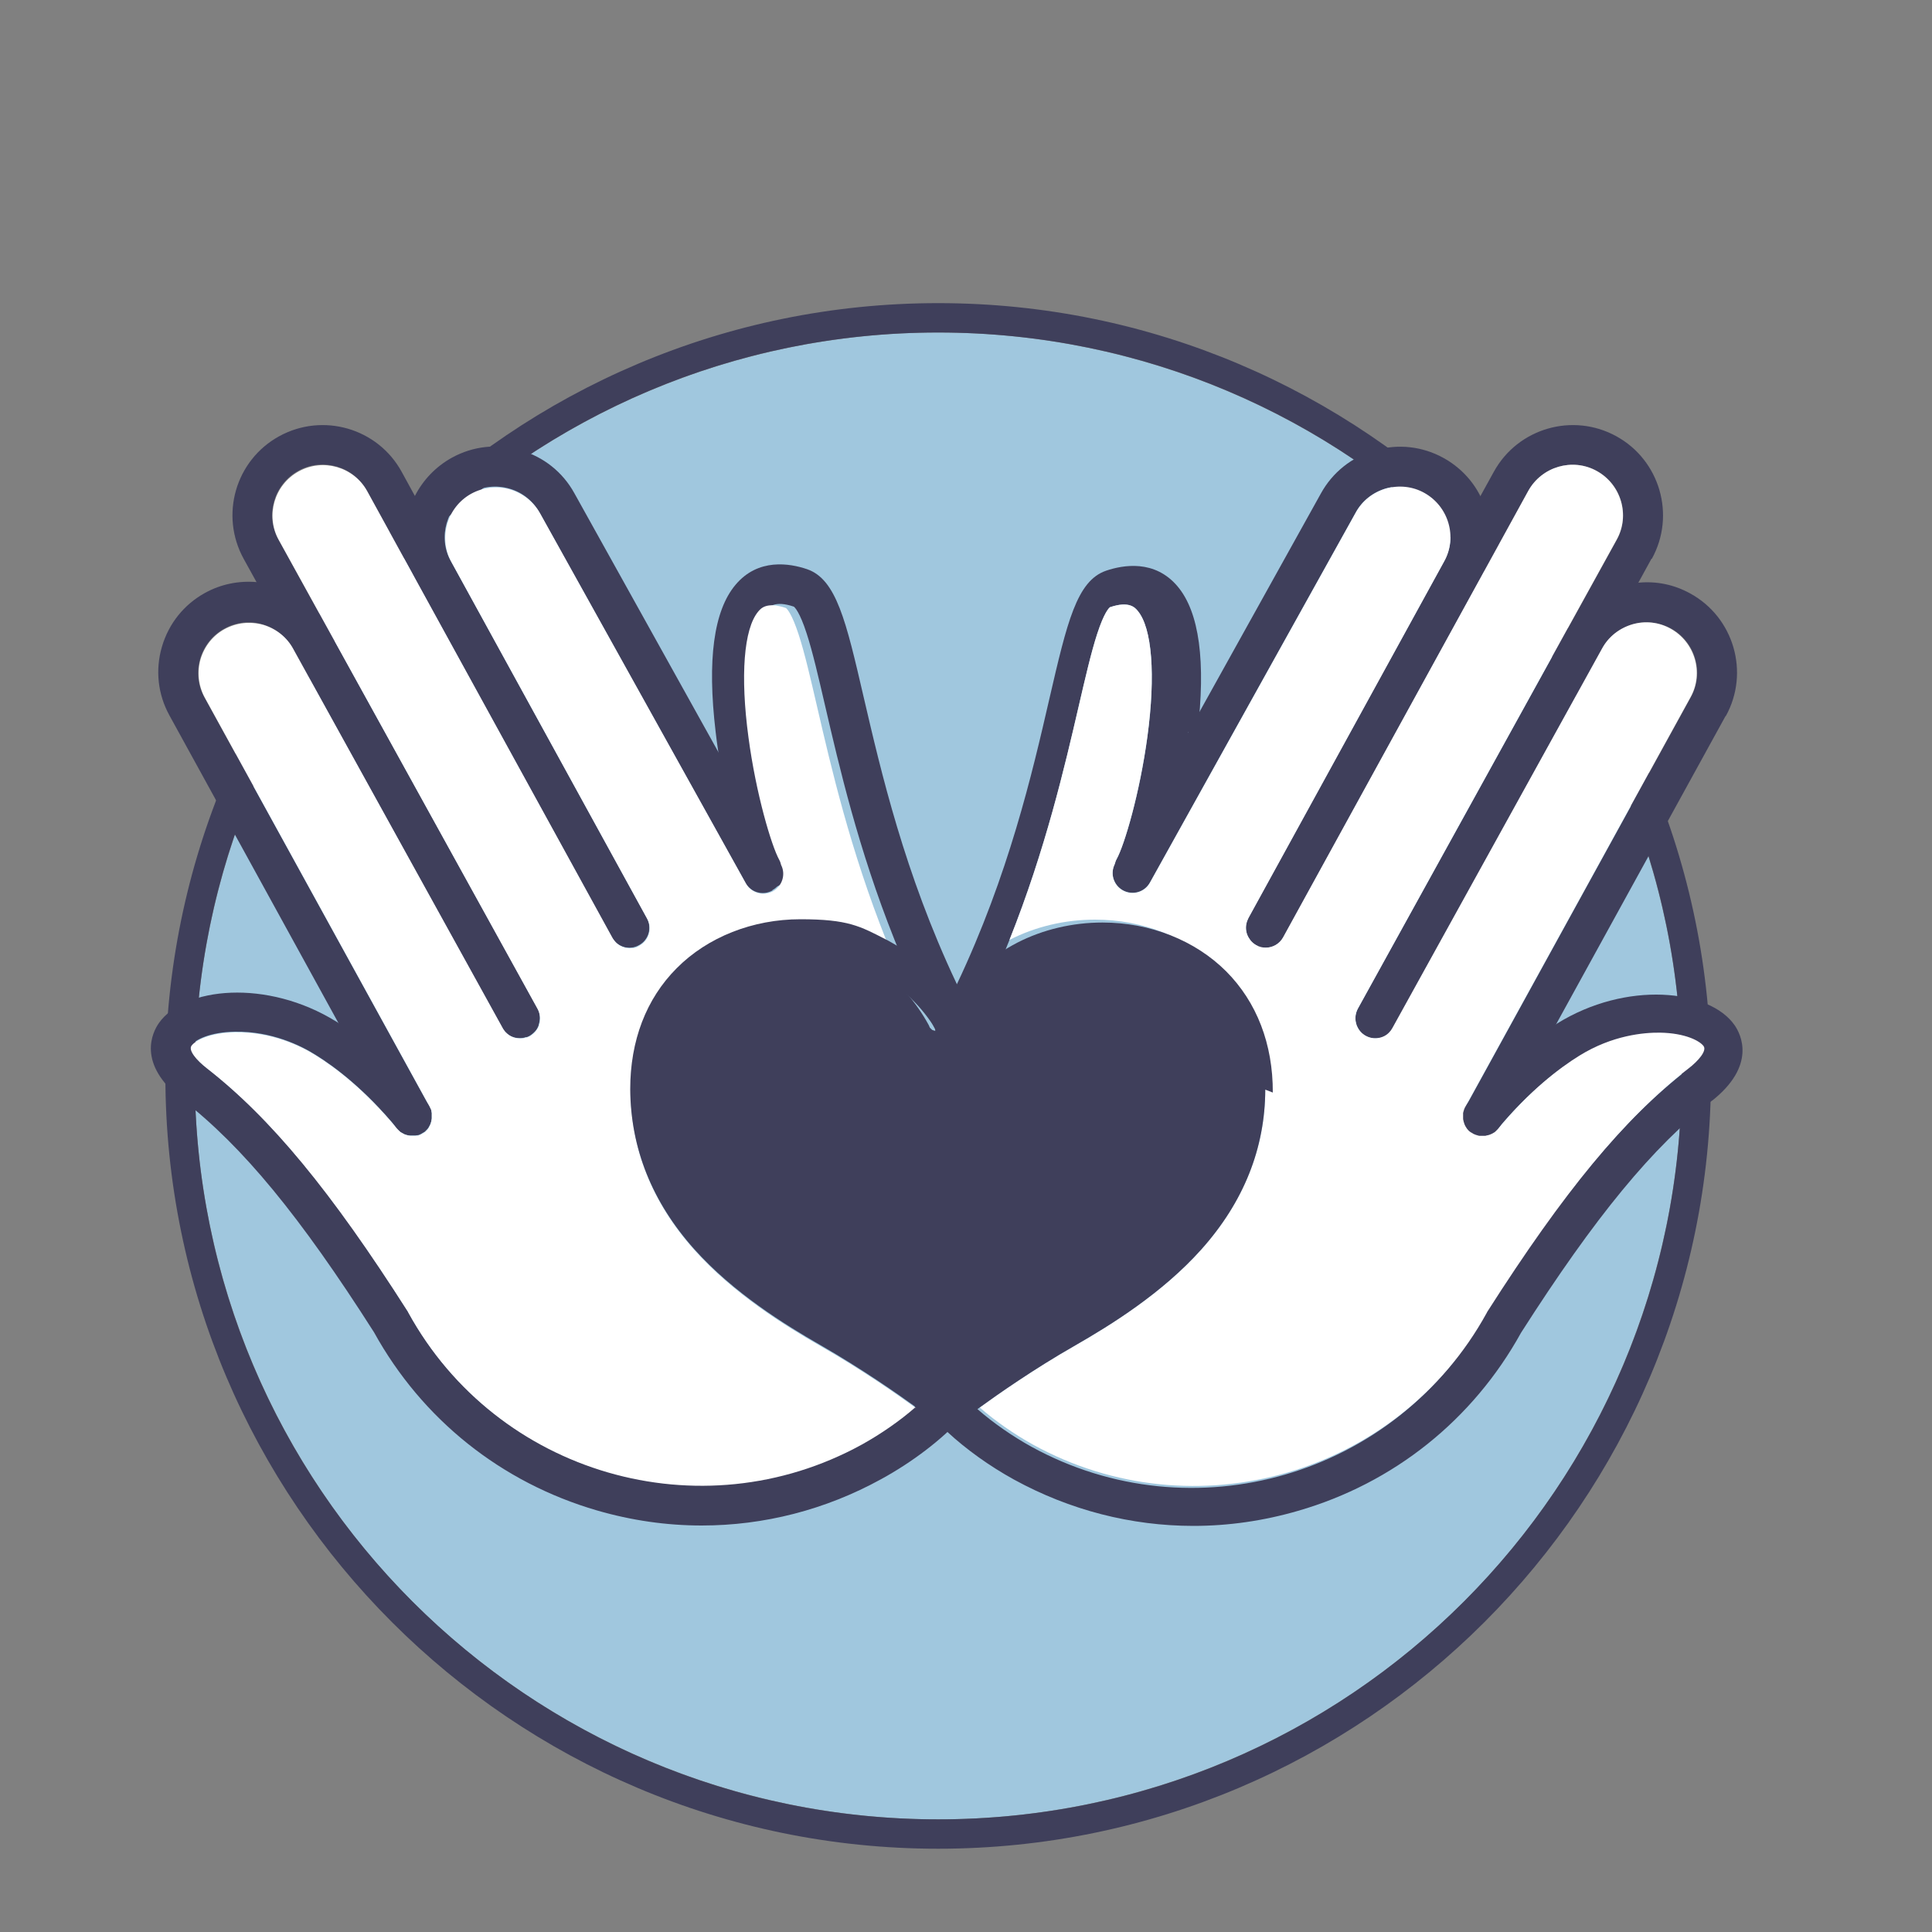 <?xml version="1.0" encoding="UTF-8"?>
<svg id="Layer_1" xmlns="http://www.w3.org/2000/svg" version="1.1" viewBox="0 0 1000 1000">
  <rect x="0" y="0" width="1000" height="1000" fill="#808080" stroke="none"/>
  <!-- Generator: Adobe Illustrator 29.2.1, SVG Export Plug-In . SVG Version: 2.1.0 Build 116)  -->
  <defs>
    <style>
      .st0 {
        fill: #a0c7de;
      }

      .st1 {
        fill: #3f3f5b;
      }

      .st2 {
        fill: #fff;
      }
    </style>
  </defs>
  <g>
    <circle class="st0" cx="485.6" cy="556.9" r="384.8"/>
    <path class="st1" d="M485.6,172.1c212.5,0,384.8,172.3,384.8,384.8s-172.3,384.8-384.8,384.8S100.8,769.4,100.8,556.9,273.1,172.1,485.6,172.1M485.6,156.9c-220.6,0-400,179.4-400,400s179.4,400,400,400,400-179.4,400-400-179.4-400-400-400h0Z"/>
  </g>
  <g>
    <g>
      <g>
        <path class="st1" d="M278.8,530.4c-.1.4-.3.7-.4,1.1-.5,1.1-1.2,2.1-2.1,2.9-.5.5-1,.9-1.6,1.3-.2.1-.4.3-.6.4-.2.1-.4.2-.6.3-.3.2-.7.3-1.1.4,0,0-.2,0-.3,0-.4.1-.7.2-1.1.3-.6.1-1.3.2-1.9.2s-1.4,0-2-.2c-.4,0-.9-.2-1.3-.3-1.3-.4-2.5-1.1-3.5-2-.2-.2-.3-.3-.5-.5-.2-.2-.3-.3-.5-.5-.3-.3-.6-.7-.8-1.1-.1-.2-.3-.4-.4-.6l-108.5-196.4c-3.4-6.1-8.9-10.5-15.6-12.5-6.7-2-13.8-1.2-19.9,2.2-6.1,3.3-10.5,8.9-12.5,15.6-1.9,6.7-1.2,13.8,2.2,19.9l116.5,211.9s0,0,0,.1c.2.4.4.8.6,1.2,0,.2.1.4.2.6,0,0,0,.2,0,.2,0,.1,0,.3.1.4,0,0,0,.1,0,.2,0,.2,0,.4.1.5,0,0,0,.1,0,.2,0,.2,0,.4,0,.7,0,0,0,0,0,.1,0,.3,0,.5,0,.8s0,.4,0,.6c0,.1,0,.3,0,.4,0,.4-.1.8-.2,1.3,0,.4-.2.8-.3,1.1,0,.2-.2.4-.2.6,0,.2-.2.4-.3.6,0,.2-.2.4-.3.6,0,.2-.2.3-.3.5,0,0,0,0,0,.1-.3.4-.5.7-.8,1-.1.2-.3.3-.4.4-.2.2-.5.5-.7.7,0,0,0,0,0,0-.2.2-.4.3-.6.4,0,0-.1,0-.2.1-.2.1-.3.2-.5.3-.1,0-.2.1-.3.2-.4.2-.8.4-1.2.6-.2,0-.4.1-.6.2,0,0-.2,0-.2,0-.1,0-.3,0-.4.1,0,0-.1,0-.2,0-.2,0-.4,0-.5.1,0,0-.1,0-.2,0-.2,0-.4,0-.7,0,0,0,0,0-.1,0-.3,0-.5,0-.8,0s-.4,0-.6,0c-.1,0-.3,0-.4,0-.4,0-.8,0-1.3-.2-.4,0-.7-.2-1.1-.3,0,0,0,0,0,0-.2,0-.4-.2-.6-.2-.2,0-.4-.2-.6-.3-.2,0-.3-.2-.5-.3-.3-.2-.6-.3-.9-.5-.1,0-.3-.2-.4-.3-.6-.5-1.1-1-1.6-1.6-.4-.5-.8-1-1.1-1.6l-29.2-53.2-87.3-158.9c-6-10.9-7.4-23.5-3.9-35.5,3.5-12,11.4-21.9,22.3-27.9,8.3-4.6,17.6-6.4,26.8-5.6,2.9.3,5.8.8,8.7,1.7,12,3.5,21.9,11.4,27.9,22.3l108.5,196.4c1.5,2.6,1.6,5.6.7,8.3Z"/>
        <path class="st1" d="M330.7,489.2c-1.6.9-3.3,1.3-4.9,1.3-2.7,0-5.4-1.1-7.3-3.1-.3-.3-.6-.7-.9-1.1-.3-.4-.5-.8-.8-1.2l-126.9-231.1c-6.9-12.6-22.9-17.3-35.5-10.3-12.6,7-17.3,22.9-10.3,35.5l134,242.8c1.5,2.6,1.6,5.6.7,8.3-.1.4-.3.7-.4,1.1-.5,1.1-1.2,2.1-2.1,2.9-.5.5-1,.9-1.6,1.3-.2.1-.4.3-.6.4-.2.1-.4.2-.6.3-.3.2-.7.3-1.1.4,0,0-.2,0-.3,0-.4.1-.7.2-1.1.3-.6.1-1.3.2-1.9.2s-1.4,0-2-.2c-.4,0-.9-.2-1.3-.3-1.3-.4-2.5-1.1-3.5-2-.2-.2-.3-.3-.5-.5-.2-.2-.3-.3-.5-.5-.3-.3-.6-.7-.8-1.1-.1-.2-.3-.4-.4-.6l-127.1-230.3-6.9-12.5c-12.4-22.6-4.2-51,18.4-63.4,22.6-12.4,51-4.2,63.4,18.4l6.9,12.6,120,218.5c2.7,5,.9,11.2-4.1,13.9Z"/>
        <path class="st1" d="M399.8,460.9c-5,2.8-11.2,1-14-4l-106.5-191.5c-3.4-6.1-8.9-10.6-15.7-12.5-6.7-1.9-13.8-1.2-19.9,2.2-12.6,7-17.3,22.9-10.3,35.5l101.3,184.6c2.7,5,.9,11.2-4.1,13.9-1.6.9-3.3,1.3-4.9,1.3-2.7,0-5.4-1.1-7.3-3.1-.3-.3-.6-.7-.9-1.1-.3-.4-.5-.8-.8-1.2l-101.3-184.6c-7.7-14.1-7.4-30.4-.6-43.8,4.1-8,10.6-15,19.1-19.7,10.9-6,23.5-7.4,35.5-3.9s21.9,11.4,27.9,22.3l68.7,123.5h0s37.8,67.9,37.8,67.9c0,.1.1.2.2.4,2.5,4.9.7,10.9-4.2,13.6Z"/>
        <path class="st1" d="M500.7,726.6c0,.3,0,.6,0,.9,0,.1,0,.3,0,.4,0,.1,0,.2,0,.4,0,.2,0,.4-.1.6,0,.1,0,.3-.1.5,0,.1,0,.3-.1.4,0,.1,0,.3-.2.4,0,.1-.1.3-.2.4,0,.2-.2.4-.3.6h0c-.1.2-.2.4-.3.6-.2.3-.3.6-.5.8-.1.2-.3.3-.4.5-.2.2-.4.4-.6.6-10.5,11.5-25.7,23.1-41.8,31.9-28.9,15.9-60.7,24-92.9,24-18.1,0-36.3-2.6-54.2-7.8-49.5-14.4-90.5-47.1-115.4-92.2-38.3-60.1-68-96.2-99.3-120.5-23.8-18.6-15.3-34.9-12.1-39.5,13-18.7,56-23.1,91.9-.8.4.2.7.4,1.1.7,16.1,10.2,32.1,24.6,46.2,41.7.4.5.7.9,1,1.5,0,0,0,0,0,.1.2.4.4.8.6,1.2,0,.2.1.4.2.6,0,0,0,.2,0,.2,0,.1,0,.3.1.4,0,0,0,.1,0,.2,0,.2,0,.4.1.5,0,0,0,.1,0,.2,0,.2,0,.4,0,.7,0,0,0,0,0,.1,0,.3,0,.5,0,.8s0,.4,0,.6c0,.1,0,.3,0,.4,0,.4-.1.8-.2,1.3,0,.4-.2.8-.3,1.1,0,.2-.2.4-.2.6,0,.2-.2.4-.3.6,0,.2-.2.4-.3.6,0,.2-.2.3-.3.5,0,0,0,0,0,.1-.2.4-.5.7-.8,1-.1.2-.3.3-.4.4-.2.2-.5.5-.7.7,0,0,0,0,0,0-.2.2-.4.3-.6.4,0,0-.1,0-.2.1-.2.1-.3.2-.5.3-.1,0-.2.1-.3.2-.4.2-.8.4-1.2.6-.2,0-.4.1-.6.2,0,0-.2,0-.2,0-.1,0-.3,0-.4.1,0,0-.1,0-.2,0-.2,0-.4,0-.5.1,0,0-.1,0-.2,0-.2,0-.4,0-.7,0,0,0,0,0-.1,0-.3,0-.5,0-.8,0s-.4,0-.6,0c-.1,0-.3,0-.4,0-.4,0-.8,0-1.3-.2-.4,0-.7-.2-1.1-.3,0,0,0,0,0,0-.2,0-.4-.2-.6-.2-.2,0-.4-.2-.6-.3-.2,0-.3-.2-.5-.3-.3-.2-.6-.3-.9-.5-.1,0-.3-.2-.4-.3-.6-.5-1.1-1-1.6-1.6-16.4-19.9-32-31.7-42.2-38-7.3-4.6-22.5-12.2-41.6-11.9-13.1.2-20.7,4.3-22.6,7-1.7,2.4,2.7,7.6,7.9,11.6,33.3,25.9,64.4,63.6,104.1,126,.1.2.2.4.3.6,45.9,83.5,151.2,114.1,234.7,68.2,9.9-5.5,19.7-12.3,27.7-19.3,3.4-2.9,6.4-5.9,9-8.8,2.4-2.7,5.9-3.8,9.2-3.2,0,0,0,0,.1,0,.1,0,.2,0,.3,0,.1,0,.2,0,.3,0,0,0,.2,0,.2,0,0,0,.1,0,.2,0,.1,0,.3,0,.4.1,0,0,0,0,.1,0,0,0,.2,0,.3,0,0,0,0,0,0,0,.2,0,.3.1.5.2,0,0,0,0,.1,0,0,0,0,0,0,0,0,0,.1,0,.2,0,0,0,0,0,0,0,.1,0,.3.1.4.2,0,0,.1,0,.2,0,.2.1.4.3.6.4,0,0,.2.1.2.2,0,0,0,0,0,0,.2.1.3.3.5.4,0,0,.2.2.3.2,0,0,.2.2.3.3,0,0,0,0,0,0l.2.2h0s0,0,0,0c0,0,.1.1.2.2,0,0,0,0,0,.1.1.2.3.3.4.5.1.2.3.3.4.5.1.2.2.3.3.5,0,.1.2.3.2.4,0,.1.1.3.2.4,0,.1.1.3.2.4,0,0,0,.2.1.2,0,0,0,0,0,0,0,.1.1.3.1.4,0,0,0,.2,0,.3,0,.1,0,.3.1.4,0,0,0,.1,0,.2,0,.1,0,.3,0,.4,0,0,0,.2,0,.3,0,.1,0,.3,0,.4,0,0,0,0,0,0,0,.1,0,.2,0,.4,0,.1,0,.2,0,.3,0,0,0,0,0,.1,0,.2,0,.4,0,.6Z"/>
        <path class="st1" d="M500.7,532.7c0,.5,0,.9-.2,1.3-.1.7-.3,1.4-.6,2,0,.2-.2.4-.2.5,0,0,0,0,0,0,0,0,0,0,0,0h0s0,0,0,.1c0,0,0,0,0,0,0,0,0,0,0,.1,0,0,0,0,0,.1,0,0,0,0,0,.1,0,0,0,0,0,0,0,0-.1.2-.2.3,0,0,0,.1-.1.2,0,0,0,0,0,.1t0,0s0,0,0,0c0,0,0,0,0,0,0,0,0,0,0,0,0,.1-.2.2-.2.3h0c0,0-.1.2-.2.3,0,0,0,.1-.1.2s0,0,0,0c0,0,0,0,0,0,0,0,0,0,0,0,0,0-.1.2-.2.2,0,0,0,0-.1.1,0,0,0,0-.1.1,0,0-.1.1-.2.2,0,0,0,0,0,0,0,0,0,0,0,0,0,0,0,0,0,0,0,0,0,0-.1,0-.1.1-.3.2-.4.3,0,0,0,0,0,0,0,0,0,0-.1,0,0,0,0,0,0,0,0,0,0,0,0,0,0,0,0,0,0,0,0,0,0,0,0,0,0,0,0,0,0,0,0,0,0,0-.1,0,0,0-.1,0-.2.1,0,0-.2.1-.3.2,0,0,0,0,0,0,0,0,0,0-.1,0,0,0,0,0-.1,0h0s-.1,0-.2,0c0,0,0,0-.1,0,0,0,0,0,0,0,0,0,0,0,0,0,0,0,0,0,0,0,0,0,0,0,0,0,0,0,0,0-.1,0,0,0-.1,0-.2,0,0,0,0,0,0,0,0,0,0,0,0,0,0,0-.2,0-.2,0,0,0-.1,0-.2,0,0,0,0,0,0,0,0,0,0,0-.1,0,0,0,0,0,0,0,0,0,0,0-.1,0,0,0,0,0,0,0,0,0,0,0-.1,0,0,0-.1,0-.2,0,0,0,0,0-.1,0,0,0,0,0,0,0,0,0,0,0,0,0,0,0,0,0,0,0,0,0-.2,0-.3,0,0,0-.2,0-.2,0,0,0,0,0-.1,0,0,0-.2,0-.3,0,0,0-.1,0-.2,0,0,0,0,0,0,0h0s0,0,0,0c-.1,0-.2,0-.3,0,0,0-.1,0-.2,0s0,0,0,0h0c-.4,0-.8,0-1.3,0,0,0,0,0-.1,0,0,0,0,0-.1,0,0,0,0,0,0,0-.1,0-.2,0-.3,0,0,0,0,0,0,0,0,0,0,0,0,0,0,0-.1,0-.2,0,0,0,0,0,0,0,0,0-.1,0-.2,0s-.1,0-.2,0c0,0,0,0-.1,0-.1,0-.3,0-.4,0,0,0,0,0-.1,0,0,0,0,0,0,0,0,0-.1,0-.2,0,0,0,0,0,0,0,0,0-.2,0-.3,0,0,0-.2,0-.2,0,0,0,0,0-.1,0,0,0-.1,0-.2,0,0,0,0,0,0,0,0,0,0,0-.1,0,0,0-.1,0-.2,0,0,0,0,0,0,0-.1,0-.2-.1-.3-.2,0,0-.1,0-.2-.1s0,0-.1,0c0,0,0,0-.1,0,0,0,0,0,0,0,0,0,0,0-.1,0,0,0-.1,0-.2,0,0,0,0,0-.1,0,0,0,0,0,0,0,0,0,0,0,0,0,0,0,0,0,0,0,0,0,0,0,0,0,0,0,0,0,0,0,0,0-.1,0-.2-.1,0,0,0,0,0,0,0,0-.2-.1-.3-.2,0,0-.1,0-.2-.1,0,0,0,0,0,0,0,0,0,0,0,0,0,0,0,0,0,0,0,0,0,0,0,0,0,0,0,0,0,0,0,0,0,0,0,0,0,0,0,0-.1-.1t0,0s0,0-.1,0c0,0-.2-.2-.3-.3,0,0-.2-.2-.2-.3,0,0,0,0,0,0,0,0,0,0-.1-.1,0,0,0,0,0-.1h0s0,0,0,0c0,0,0,0-.1-.1s0,0,0,0c0,0,0,0,0,0,0,0,0-.1-.1-.2,0,0,0,0-.1-.2,0,0,0,0,0,0-.1-.2-.2-.3-.3-.5-.1-.2-.2-.4-.4-.6,0,0,0,0,0,0,0,0,0,0,0,0,0,0,0,0,0-.1,0,0,0,0,0,0-8.9-17-16.4-33.7-22.9-50-18.7-46.9-28.6-89.8-35.8-120.8-3.5-15.1-6.5-28.1-9.6-37.6-3.6-11.1-6.1-13.4-6.6-13.8-10-3.4-13,.2-14.4,1.9-7.4,8.8-9.3,33.1-5,65,4,29.4,12,56.2,15.9,63.4.5.9.8,1.8,1,2.7,1,4.4-1,9-5.1,11.3-5,2.7-11.2.9-14-4.1-6.5-11.9-14.6-42.9-18.3-70.6-.2-1.7-.4-3.3-.6-4.9h0c-4.4-37.1-1-62.6,10.3-76,11.7-14,28.2-11.1,37-8.1,15.2,5.2,20.2,26.8,29.3,66.1,9.1,39.1,21.2,91.3,47.9,147.9.4.9.9,1.8,1.3,2.7,2.5,5.1,5,10.3,7.7,15.4,0,.2.2.3.2.5.1.2.2.5.3.7,0,.2.2.4.2.6,0,0,0,.1,0,.2.1.3.2.7.3,1,0,.2,0,.4,0,.6,0,.2,0,.3,0,.5,0,.5,0,.9,0,1.4Z"/>
      </g>
      <path class="st2" d="M473.8,728.4c-8,7-17.8,13.8-27.7,19.3-83.5,45.9-188.8,15.3-234.7-68.2-.1-.2-.2-.4-.3-.6-39.8-62.4-70.9-100.1-104.1-126-5.1-4-9.6-9.1-7.9-11.6,1.9-2.7,9.4-6.8,22.6-7,19.1-.3,34.3,7.3,41.6,11.9,10.2,6.3,25.8,18.1,42.2,38,.5.6,1.1,1.1,1.6,1.6.1.1.3.2.4.3.3.2.6.4.9.5.2,0,.3.2.5.3.2.1.4.2.6.3.2,0,.4.2.6.2,0,0,0,0,0,0,.3.1.7.2,1.1.3.4,0,.8.2,1.3.2.1,0,.3,0,.4,0,.2,0,.4,0,.6,0,.3,0,.5,0,.8,0,0,0,0,0,.1,0,.2,0,.4,0,.7,0,0,0,.1,0,.2,0,.2,0,.4,0,.5-.1,0,0,.1,0,.2,0,.1,0,.3,0,.4-.1,0,0,.2,0,.2,0,.2,0,.4-.1.6-.2.4-.2.8-.3,1.2-.6.1,0,.2-.1.3-.2.2,0,.3-.2.5-.3,0,0,.1,0,.2-.1.2-.1.4-.3.6-.4,0,0,0,0,0,0,.3-.2.5-.4.7-.7.2-.1.3-.3.4-.4.3-.3.6-.7.8-1,0,0,0,0,0-.1.1-.2.2-.3.3-.5.1-.2.2-.4.3-.6.1-.2.2-.4.3-.6,0-.2.2-.4.2-.6.1-.4.2-.7.3-1.1,0-.4.2-.8.2-1.3,0-.1,0-.3,0-.4,0-.2,0-.4,0-.6,0-.3,0-.5,0-.8,0,0,0,0,0-.1,0-.2,0-.4,0-.7,0,0,0-.1,0-.2,0-.2,0-.4-.1-.5,0,0,0-.1,0-.2,0-.1,0-.3-.1-.4,0,0,0-.2,0-.2,0-.2-.1-.4-.2-.6-.2-.4-.3-.8-.6-1.2,0,0,0,0,0-.1l-116.5-211.9c-3.3-6.1-4.1-13.2-2.2-19.9,2-6.7,6.4-12.3,12.5-15.6,6.1-3.3,13.1-4.1,19.9-2.2,6.7,2,12.3,6.4,15.6,12.5l108.5,196.4c.1.2.2.4.4.6.3.4.5.8.8,1.1.1.2.3.3.5.5.2.2.3.3.5.5,1,.9,2.2,1.6,3.5,2,.4.1.9.3,1.3.3.7.1,1.3.2,2,.2s1.3,0,1.9-.2c.4,0,.7-.2,1.1-.3,0,0,.2,0,.3,0,.4-.1.7-.3,1.1-.4.2,0,.4-.2.6-.3.2-.1.4-.2.6-.4.6-.4,1.1-.8,1.6-1.3.9-.9,1.6-1.9,2.1-2.9.2-.3.3-.7.4-1.1.9-2.6.7-5.6-.7-8.3l-134-242.8c-7-12.6-2.3-28.6,10.3-35.5,12.6-7,28.6-2.3,35.5,10.3l126.9,231.1c.2.4.5.8.8,1.2.3.4.6.7.9,1.1,1.9,2,4.6,3.1,7.3,3.1s3.4-.4,4.9-1.3c5-2.7,6.8-9,4.1-13.9l-101.3-184.6c-7-12.6-2.3-28.6,10.3-35.5,6.1-3.3,13.1-4.1,19.9-2.2,6.7,2,12.3,6.4,15.7,12.5l106.5,191.5c2.8,5,9,6.7,14,4,4.8-2.7,6.7-8.7,4.2-13.6-.2-.9-.5-1.8-1-2.7-4-7.3-12-34-15.9-63.4-4.3-31.8-2.4-56.1,5-65,1.4-1.7,4.4-5.3,14.4-1.9.5.4,3,2.7,6.6,13.8,3.1,9.5,6.1,22.5,9.6,37.6,7.2,31.1,17.1,73.9,35.8,120.8-13.4-6.9-28.7-10.5-44.3-10.5-24.6,0-47.9,9.2-64,25.3-15.8,15.9-24.2,37.6-24.1,62.7.1,30.4,11.2,58.2,33.1,82.7,20.3,22.7,47,39.2,65.3,49.7,21.4,12.2,39.9,25.2,49.4,32.1Z"/>
      <path class="st1" d="M500.7,726c0,.2,0,.4,0,.6,0,.3,0,.6,0,.9,0,.1,0,.3,0,.4,0,.1,0,.2,0,.4,0,.2,0,.4-.1.6,0,.1,0,.3-.1.5,0,.1,0,.3-.1.4,0,.1,0,.3-.2.4,0,.1-.1.3-.2.4,0,.2-.2.4-.3.6h0c-.1.2-.2.4-.3.6-.2.3-.3.6-.5.8-.1.2-.3.3-.4.5-.2.2-.4.4-.6.6-1.7,1.7-4.1,2.9-6.7,3-.2,0-.4,0-.5,0s-.4,0-.5,0c-1.6,0-3.2-.4-4.8-.9-1.7-.6-3.2-1.4-4.7-2.5-.3-.2-2.7-2.1-6.7-5-9.5-6.9-28-19.8-49.4-32.1-18.3-10.5-45-27-65.3-49.7-21.8-24.4-32.9-52.2-33.1-82.7,0-25.1,8.2-46.8,24.1-62.7,16-16.1,39.3-25.3,64-25.3s30.9,3.6,44.3,10.5c.8.4,1.6.8,2.4,1.3,12.4,6.8,21.6,15.5,28.4,23.9.4.5.9,1.1,1.3,1.6,3.8,4.9,6.8,9.7,9,13.8,0,.2.2.3.2.5.1.2.2.5.3.7,0,.2.2.4.2.6,0,0,0,.1,0,.2.1.3.2.7.3,1,0,.2,0,.4,0,.6,0,.2,0,.3,0,.5,0,.5,0,.9,0,1.4,0,.4,0,.9-.2,1.3-.1.7-.3,1.4-.6,2,0,.2-.2.4-.2.5,0,0,0,0,0,0,0,0,0,0,0,0h0s0,0,0,.1c0,0,0,0,0,0,0,0,0,0,0,.1h0s0,0,0,.1c0,0,0,0,0,.1,0,0,0,0,0,0,0,0-.1.2-.2.3,0,0,0,.1-.1.2,0,0,0,0,0,.1h0s0,0,0,0c0,0,0,0,0,0,0,0,0,0,0,0,0,.1-.2.2-.2.3h0c0,0-.1.2-.2.3,0,0,0,.1-.1.2s0,0,0,0c0,0,0,0,0,0,0,0,0,0,0,0,0,0-.1.2-.2.2,0,0,0,0-.1.1,0,0,0,0-.1.1,0,0-.1.1-.2.2,0,0,0,0,0,0,0,0,0,0,0,0,0,0,0,0,0,0,0,0,0,0-.1,0-.1.1-.3.2-.4.3,0,0,0,0,0,0,0,0,0,0-.1,0,0,0,0,0,0,0,0,0,0,0,0,0,0,0,0,0,0,0,0,0,0,0,0,0,0,0,0,0,0,0,0,0,0,0,0,0,0,0,0,0-.1,0,0,0-.1,0-.2.1,0,0-.2.1-.3.2,0,0,0,0,0,0,0,0,0,0-.1,0,0,0,0,0-.1,0,0,0-.1,0-.2,0,0,0,0,0-.1,0,0,0,0,0,0,0,0,0,0,0,0,0,0,0,0,0,0,0,0,0,0,0,0,0,0,0,0,0-.1,0,0,0-.1,0-.2,0,0,0,0,0,0,0,0,0,0,0,0,0,0,0-.2,0-.2,0,0,0-.1,0-.2,0,0,0,0,0,0,0,0,0,0,0-.1,0,0,0,0,0,0,0,0,0,0,0-.1,0,0,0,0,0,0,0,0,0,0,0-.1,0,0,0-.1,0-.2,0,0,0,0,0-.1,0,0,0,0,0,0,0,0,0,0,0,0,0,0,0,0,0,0,0,0,0-.2,0-.3,0,0,0-.2,0-.2,0,0,0,0,0-.1,0,0,0-.1,0-.2,0,0,0,0,0-.1,0,0,0-.1,0-.2,0,0,0,0,0,0,0h0s0,0,0,0c-.1,0-.2,0-.3,0,0,0-.1,0-.2,0s0,0,0,0h0c-.4,0-.8,0-1.3,0,0,0,0,0-.1,0,0,0,0,0-.1,0,0,0,0,0,0,0-.1,0-.2,0-.3,0,0,0,0,0,0,0h0c0,0-.1,0-.2,0,0,0,0,0,0,0,0,0-.1,0-.2,0s-.1,0-.2,0c0,0,0,0-.1,0-.1,0-.3,0-.4,0,0,0,0,0-.1,0,0,0,0,0,0,0,0,0-.1,0-.2,0,0,0,0,0,0,0,0,0-.2,0-.3,0,0,0-.2,0-.2,0,0,0,0,0-.1,0,0,0,0,0-.1,0,0,0,0,0,0,0,0,0,0,0,0,0,0,0,0,0-.1,0,0,0,0,0-.1,0,0,0,0,0-.1,0-.1,0-.2-.1-.3-.2,0,0-.1,0-.2-.1s0,0-.1,0c0,0,0,0-.1,0,0,0,0,0,0,0,0,0,0,0-.1,0,0,0-.1,0-.2,0,0,0,0,0-.1,0,0,0,0,0,0,0,0,0,0,0,0,0,0,0,0,0,0,0,0,0,0,0,0,0,0,0,0,0,0,0,0,0-.1,0-.2-.1,0,0,0,0,0,0,0,0-.1,0-.2-.1,0,0,0,0,0,0,0,0,0,0-.1-.1,0,0,0,0,0,0,0,0,0,0,0,0,0,0,0,0,0,0,0,0,0,0,0,0,0,0,0,0,0,0,0,0,0,0,0,0h0s0,0,0,0c0,0,0,0-.1-.1t0,0s0,0-.1,0c0,0-.2-.2-.3-.3,0,0-.2-.2-.2-.3,0,0,0,0,0,0,0,0,0,0-.1-.1,0,0,0,0,0-.1,0,0,0,0,0,0,0,0,0,0-.1-.1s0,0,0,0t0,0s0,0,0,0c0,0,0-.1-.1-.2,0,0,0,0-.1-.2,0,0,0,0,0,0,0,0,0-.1-.1-.2,0-.1-.1-.2-.2-.3,0,0,0,0,0-.2,0,0,0,0,0,0,0,0,0,0,0,0,0-.1-.1-.2-.2-.3,0,0,0,0,0,0-5.1-9.3-14.5-22.2-30.5-31-11-6-23.7-9.2-36.8-9.2-19.2,0-37.2,7-49.4,19.2-11.9,11.9-18.1,28.6-18.1,48.1,0,25.6,9.2,48.2,27.8,69,18.3,20.5,43.1,35.8,60.2,45.6,26.3,15,48.5,31.1,55.9,36.7.7.5,1.2.9,1.6,1.2,0,0,0,0,.1,0,.1,0,.2,0,.3,0,.1,0,.2,0,.3,0,0,0,.2,0,.2,0,0,0,.1,0,.2,0,.1,0,.3,0,.4.1,0,0,0,0,.1,0,0,0,.1,0,.2,0,0,0,0,0,0,0,0,0,0,0,0,0,.2,0,.3.1.5.2,0,0,0,0,.1,0,0,0,0,0,0,0,0,0,.1,0,.2,0,0,0,0,0,0,0,.1,0,.3.1.4.2,0,0,.1,0,.2,0,.2.1.4.3.6.4,0,0,.2.1.2.2,0,0,0,0,0,0,.2.1.3.3.5.4.2.2.4.3.5.5,0,0,0,0,0,0l.2.2h0s0,0,0,0c0,0,.1.1.2.2,0,0,0,0,0,.1.1.2.3.3.4.5.1.2.3.3.4.5.1.2.2.3.3.5,0,.1.2.3.2.4,0,.1.1.3.2.4,0,.1.1.3.2.4,0,0,0,.2.1.2,0,0,0,0,0,0,0,.1.1.3.1.4,0,0,0,.2,0,.3,0,.1,0,.3.1.4,0,0,0,.1,0,.2,0,.1,0,.3,0,.4,0,0,0,.2,0,.3,0,.1,0,.3,0,.4,0,0,0,0,0,0,0,.1,0,.2,0,.4,0,.1,0,.2,0,.3,0,0,0,0,0,.1Z"/>
    </g>
    <g>
      <g>
        <path class="st1" d="M893.1,370.7l-87.3,158.8-29.2,53.2c-.3.6-.7,1.1-1.1,1.6-.2.3-.4.5-.7.7-.1.2-.3.3-.4.4-.3.3-.7.6-1,.8,0,0,0,0-.1,0-.2.1-.3.2-.5.3-.2.1-.4.2-.6.3-.4.2-.8.4-1.2.5-.4.1-.8.3-1.3.3-.4,0-.7.1-1.1.2-.1,0-.3,0-.4,0-.2,0-.4,0-.6,0-.3,0-.5,0-.8,0,0,0,0,0-.1,0-.2,0-.4,0-.7,0,0,0-.1,0-.2,0-.3,0-.5-.1-.8-.2-.2,0-.4-.1-.6-.2-.1,0-.3,0-.4-.1-.2,0-.3-.1-.4-.2-.1,0-.2,0-.3-.1-.3-.1-.6-.3-.9-.5-.2,0-.3-.2-.5-.3,0,0-.1,0-.2-.1-.2-.1-.4-.3-.6-.4,0,0,0,0,0,0,0,0,0,0,0,0-.1-.1-.3-.2-.4-.3-.1,0-.2-.2-.3-.3-.1,0-.2-.2-.3-.3-.2-.2-.4-.4-.6-.7-.3-.3-.5-.7-.7-1.1,0-.1-.2-.3-.2-.4s-.1-.2-.2-.4c0-.2-.1-.3-.2-.5,0-.2-.2-.4-.2-.6,0,0,0,0,0,0-.1-.3-.2-.7-.3-1.1,0-.4-.2-.8-.2-1.3,0-.1,0-.3,0-.4,0-.2,0-.4,0-.6,0-.3,0-.5,0-.8,0,0,0,0,0-.1,0-.2,0-.4,0-.7,0,0,0-.1,0-.2,0-.3.1-.5.2-.8,0-.2.1-.4.2-.6,0-.1,0-.3.1-.4,0-.2.1-.3.2-.4,0-.1,0-.2.1-.3.1-.3.2-.5.4-.7l116.5-211.9c7-12.6,2.3-28.6-10.3-35.5-6.1-3.3-13.2-4.1-19.9-2.2-6.7,2-12.3,6.4-15.6,12.5l-108.5,196.4c-.5.8-1,1.6-1.7,2.3s-.3.3-.5.5c-1,.9-2.2,1.6-3.5,2-.4.1-.8.3-1.3.3-.7.1-1.3.2-2,.2s-1.3,0-1.9-.2c-.4,0-.8-.2-1.2-.3-.6-.2-1.2-.5-1.8-.8-1.1-.6-2-1.3-2.7-2.2-.5-.5-.8-1.1-1.2-1.7-.2-.4-.4-.8-.6-1.2-.2-.4-.3-.8-.4-1.3-.7-2.5-.4-5.2.9-7.6l108.5-196.4c6-10.9,15.9-18.8,27.9-22.3,2.9-.8,5.8-1.4,8.7-1.7,9.3-.9,18.5,1,26.8,5.6,22.6,12.4,30.8,40.9,18.4,63.4Z"/>
        <path class="st1" d="M854.8,289.2l-6.9,12.6-127.1,230.3c-.5.8-1,1.6-1.7,2.3s-.3.3-.5.5c-1,.9-2.2,1.6-3.5,2-.4.1-.8.3-1.3.3-.7.1-1.3.2-2,.2s-1.3,0-1.9-.2c-.4,0-.8-.2-1.2-.3-.6-.2-1.2-.5-1.8-.8-1.1-.6-2-1.3-2.7-2.2-.5-.5-.8-1.1-1.2-1.7-.2-.4-.4-.8-.6-1.2-.2-.4-.3-.8-.4-1.3,0-.3-.2-.6-.2-.9-.4-2.2,0-4.6,1.1-6.7l134-242.8c6.9-12.6,2.3-28.6-10.3-35.5-12.6-7-28.6-2.3-35.5,10.3l-126.9,231.1c-1.9,3.4-5.4,5.3-9,5.3s-3.4-.4-4.9-1.3c-1.1-.6-2-1.3-2.7-2.2-.3-.3-.6-.7-.8-1.1-1.5-2.2-2.1-5-1.6-7.6.2-1,.6-2.1,1.1-3.1l120-218.5,6.9-12.5c12.4-22.6,40.9-30.8,63.4-18.4,22.6,12.4,30.8,40.9,18.4,63.4Z"/>
        <path class="st1" d="M765.4,300.5l-101.3,184.6c-1.9,3.4-5.4,5.3-9,5.3s-3.4-.4-4.9-1.3c-1.1-.6-2-1.3-2.7-2.2-.3-.3-.6-.7-.8-1.1-1.5-2.2-2.1-5-1.6-7.6.2-1,.6-2.1,1.1-3.1l101.3-184.6c7-12.7,2.3-28.6-10.3-35.5-6.1-3.3-13.1-4.1-19.9-2.2-6.7,2-12.3,6.4-15.6,12.5l-106.5,191.5c-2.8,5-9,6.7-14,4-4.8-2.7-6.7-8.7-4.2-13.6,0-.1.1-.2.2-.3l37.8-67.9h0s68.7-123.6,68.7-123.6c6-10.9,15.9-18.8,27.9-22.3,12-3.5,24.6-2.1,35.5,3.9,8.5,4.7,15,11.6,19.1,19.7,6.8,13.3,7.1,29.7-.6,43.8Z"/>
        <path class="st1" d="M886.6,569.3c-31.2,24.3-60.9,60.4-99.3,120.5-24.9,45.1-65.9,77.9-115.4,92.2-17.9,5.2-36.1,7.8-54.2,7.8-32.1,0-63.9-8.1-92.9-24-12.7-7-24.8-15.7-34.5-24.7-1.9-1.7-3.6-3.4-5.3-5.2h0c-.8-.8-1.6-1.6-2.3-2.4-.1-.1-.2-.3-.3-.4t0,0c-.2-.3-.4-.5-.6-.8-.2-.3-.3-.5-.5-.8,0,0,0,0,0-.1,0,0,0,0,0,0,0,0,0-.2-.1-.2,0-.2-.2-.4-.3-.6,0-.2-.2-.4-.2-.6,0-.1,0-.3-.1-.4,0-.1,0-.3-.1-.4,0-.2,0-.4-.1-.6,0-.1,0-.2,0-.3,0-.2,0-.4,0-.6,0-.3,0-.5,0-.8h0c0-.2,0-.4,0-.6,0,0,0,0,0-.1,0-.1,0-.2,0-.3,0-.1,0-.3,0-.4,0-.2,0-.5.1-.7,0-.1,0-.3,0-.4,0-.2.1-.4.2-.6,0-.1,0-.2.1-.4,0-.1,0-.2.1-.3,0-.1,0-.2.1-.3.3-.6.6-1.1.9-1.7,0,0,.1-.2.2-.3.2-.3.4-.6.6-.8,0,0,.1-.1.2-.2,0,0,.2-.2.2-.2,0,0,0,0,0,0,.1-.1.2-.2.3-.3,0,0,.2-.2.3-.2,0,0,0,0,0,0,0,0,0,0,0,0,0,0,.2-.1.2-.2,0,0,0,0,0,0,0,0,0,0,0,0,.1,0,.2-.2.3-.2,0,0,0,0,0,0,.1,0,.3-.2.4-.3,0,0,.2-.1.3-.2,0,0,0,0,.2,0,0,0,.2,0,.3-.1,0,0,0,0,0,0,0,0,0,0,0,0,0,0,.1,0,.2,0,0,0,0,0,0,0,0,0,.2,0,.3-.1,0,0,.1,0,.2,0,0,0,0,0,0,0,0,0,0,0,.1,0t0,0s0,0,0,0c.1,0,.3,0,.4-.1,0,0,0,0,0,0,.1,0,.2,0,.4-.1,0,0,0,0,.1,0,0,0,.1,0,.2,0,0,0,0,0,0,0,0,0,0,0,.1,0,.1,0,.2,0,.4,0,0,0,0,0,0,0s0,0,0,0c0,0,0,0,0,0,.1,0,.2,0,.3,0,.5,0,.9,0,1.4,0s.4,0,.7,0c.1,0,.3,0,.4,0,.2,0,.4,0,.6,0,.4,0,.7.1,1.1.2.1,0,.3,0,.4.1.5.2,1,.3,1.5.6s.3.2.4.2c0,0,0,0,0,0,0,0,.1,0,.2,0,.3.2.7.4,1,.7.1.1.3.2.4.3.2.1.4.3.6.5,0,0,0,0,0,0,.1.1.2.2.3.4,0,0,0,0,0,0,2.6,2.9,5.6,5.8,9,8.7,8,7,17.8,13.8,27.7,19.3,83.5,45.9,188.8,15.3,234.7-68.2.1-.2.2-.4.3-.6,39.8-62.4,70.9-100.1,104.2-126,5.1-4,9.6-9.1,7.9-11.6-1.9-2.7-9.4-6.8-22.6-7-8.2-.1-24.5,1.3-41.7,11.9-10.2,6.3-25.8,18.1-42.2,38-.2.3-.4.5-.7.7-.1.2-.3.3-.4.4-.3.3-.7.6-1,.8,0,0,0,0-.1,0-.2.1-.3.2-.5.3-.2.1-.4.2-.6.3-.4.2-.8.4-1.2.5-.4.1-.8.3-1.3.3-.4,0-.7.1-1.1.2-.1,0-.3,0-.4,0-.2,0-.4,0-.6,0-.3,0-.5,0-.8,0,0,0,0,0-.1,0-.2,0-.4,0-.7,0,0,0-.1,0-.2,0-.3,0-.5-.1-.8-.2-.2,0-.4-.1-.6-.2-.1,0-.3,0-.4-.1-.2,0-.3-.1-.4-.2-.1,0-.2,0-.3-.1-.3-.1-.6-.3-.9-.5-.2,0-.3-.2-.5-.3,0,0-.1,0-.2-.1-.2-.1-.4-.3-.6-.4,0,0,0,0,0,0,0,0,0,0,0,0-.1-.1-.3-.2-.4-.3-.1,0-.2-.2-.3-.3-.1,0-.2-.2-.3-.3-.2-.2-.4-.4-.6-.7-.3-.3-.5-.7-.7-1.1,0-.1-.2-.3-.2-.4s-.1-.2-.2-.4c0-.2-.1-.3-.2-.5,0-.2-.2-.4-.2-.6,0,0,0,0,0,0-.1-.3-.2-.7-.3-1.1,0-.4-.2-.8-.2-1.3,0-.1,0-.3,0-.4,0-.2,0-.4,0-.6,0-.3,0-.5,0-.8,0,0,0,0,0-.1,0-.2,0-.4,0-.7,0,0,0-.1,0-.2,0-.3.1-.5.2-.8,0-.2.1-.4.2-.6,0-.1,0-.3.1-.4,0-.2.1-.3.2-.4,0-.1,0-.2.1-.3.1-.3.2-.5.4-.7.3-.5.6-1,1-1.5,14.1-17.1,30-31.5,46.2-41.7.4-.2.7-.4,1.1-.7,35.9-22.3,78.9-17.8,91.9.8,3.2,4.6,11.7,20.9-12.1,39.5Z"/>
        <path class="st1" d="M614.9,379h0c-.2,1.6-.4,3.2-.6,4.9-3.7,27.7-11.8,58.7-18.3,70.6-2.7,5-9,6.8-13.9,4.1-4.1-2.3-6.1-6.9-5.1-11.3.2-.9.5-1.8,1-2.7,4-7.3,12-34,15.9-63.4,4.3-31.8,2.4-56.1-5-65-1.4-1.7-4.4-5.3-14.4-1.9-.5.4-3,2.7-6.6,13.8-3.1,9.5-6.1,22.5-9.6,37.6-7.2,31.1-17.1,73.9-35.8,120.8-6.5,16.3-14,33.1-22.9,50.1,0,0,0,0,0,0,0,0,0,0,0,0h0s0,0,0,0c0,0,0,0,0,0,0,0,0,0,0,0,0,0,0,0,0,.1h0s0,0,0,0c0,0,0,0,0,0,0,0,0,0,0,.1,0,0,0,0,0,0,0,0-.1.2-.2.3,0,0,0,.1-.1.2,0,0,0,0,0,.1h0s0,0,0,0c0,0,0,0,0,0,0,0,0,0,0,0,0,0,0,0,0,0,0,0,0,0,0,0,0,0-.1.2-.2.2h0c0,0-.1.2-.2.3,0,0,0,0-.1.1,0,0,0,0,0,0,0,0,0,0,0,0,0,0,0,0,0,0,0,0,0,0,0,0,0,0-.1.2-.2.2,0,0,0,0-.1.1,0,0,0,0-.1.1,0,0-.1.1-.2.2,0,0,0,0,0,0,0,0,0,0,0,0,0,0,0,0,0,0,0,0,0,0-.1,0-.1.1-.3.2-.4.3,0,0,0,0,0,0,0,0,0,0-.1,0,0,0,0,0-.2.1,0,0,0,0,0,0,0,0,0,0,0,0,0,0,0,0,0,0,0,0,0,0-.1,0,0,0-.1,0-.2.1,0,0-.2.1-.3.2,0,0,0,0,0,0,0,0,0,0-.1,0,0,0,0,0-.1,0,0,0,0,0-.2,0,0,0,0,0-.1,0,0,0,0,0,0,0-.1,0-.3.1-.4.2,0,0,0,0,0,0,0,0,0,0,0,0-.1,0-.3.1-.4.2,0,0,0,0,0,0,0,0,0,0-.1,0,0,0,0,0,0,0,0,0,0,0-.1,0,0,0,0,0,0,0,0,0,0,0-.1,0,0,0-.1,0-.2,0,0,0,0,0-.1,0,0,0,0,0,0,0,0,0,0,0,0,0-.1,0-.3,0-.4,0,0,0-.2,0-.2,0,0,0,0,0-.1,0,0,0-.1,0-.2,0,0,0,0,0-.1,0,0,0-.1,0-.2,0,0,0,0,0,0,0s0,0,0,0c-.1,0-.2,0-.3,0,0,0-.1,0-.2,0s0,0,0,0h0c-.4,0-.8,0-1.3,0,0,0,0,0-.1,0,0,0,0,0-.1,0,0,0,0,0,0,0-.1,0-.2,0-.3,0,0,0,0,0,0,0h0s0,0,0,0c0,0-.1,0-.2,0,0,0,0,0,0,0,0,0-.1,0-.2,0s-.1,0-.2,0c0,0,0,0-.1,0-.1,0-.3,0-.4,0,0,0,0,0-.1,0,0,0,0,0,0,0,0,0-.1,0-.2,0,0,0,0,0,0,0,0,0-.2,0-.3,0,0,0-.1,0-.2,0,0,0,0,0,0,0,0,0-.2,0-.2,0,0,0,0,0,0,0,0,0,0,0,0,0,0,0,0,0-.1,0,0,0,0,0-.1,0,0,0,0,0,0,0,0,0,0,0,0,0-.1,0-.2-.1-.3-.2,0,0-.1,0-.2-.1,0,0-.2,0-.2-.1,0,0,0,0,0,0,0,0,0,0-.1,0,0,0-.1,0-.2,0,0,0,0,0-.1,0,0,0,0,0,0,0,0,0,0,0,0,0,0,0,0,0,0,0,0,0,0,0,0,0,0,0,0,0,0,0,0,0-.1,0-.2-.1,0,0,0,0,0,0,0,0-.1,0-.2-.1,0,0,0,0,0,0,0,0,0,0-.1-.1,0,0,0,0,0,0,0,0,0,0,0,0,0,0,0,0,0,0,0,0,0,0,0,0,0,0,0,0,0,0h0s0,0,0,0c0,0,0,0,0,0,0,0,0,0-.1-.1t0,0s0,0-.1,0c0,0-.2-.2-.3-.3,0,0-.1-.1-.1-.2,0,0,0,0,0,0,0,0,0,0,0,0,0,0,0,0-.1-.1,0,0,0,0,0,0,0,0,0,0,0,0h0s0,0,0,0c0,0,0,0-.1-.1s0,0,0,0c0,0,0,0,0,0h0s0,0,0,0c0,0,0-.1-.1-.2,0,0,0,0-.1-.2,0,0,0,0,0,0,0,0,0-.1-.1-.2,0,0,0-.1-.1-.2,0,0,0,0,0-.1,0,0,0-.1,0-.2,0,0,0,0,0,0,0,0,0,0,0,0,0-.1-.1-.2-.2-.3,0,0,0,0,0,0,0,0,0,0,0,0,0,0,0,0,0,0h0s0,0,0,0c0,0,0,0,0,0,0,0,0,0,0,0-.5-1-.8-2-1-3.1,0-.2,0-.4,0-.5-.1-1.7.1-3.4.9-5,0-.2.2-.4.3-.6,0,0,0,0,0-.1,0,0,0,0,0,0,2.7-5.2,5.3-10.3,7.7-15.4.4-.9.9-1.8,1.3-2.7,26.8-56.6,38.9-108.8,47.9-147.9,9.1-39.3,14.1-60.9,29.3-66.1,8.8-3,25.2-5.9,37,8.1,11.3,13.4,14.7,39,10.3,76Z"/>
      </g>
      <path class="st1" d="M647.9,560c0,28-10.1,52.7-30.5,75.6-20,22.4-47.2,39.2-65.9,49.9-28.9,16.5-53.1,34.1-61.2,40.1-8.1-6.1-32.3-23.7-61.1-40.1-18.7-10.7-45.9-27.5-65.9-49.9-20.4-22.8-30.4-47.5-30.4-75.6,0-21.4,6.8-39.6,19.8-52.7,13.3-13.4,33-21.1,54.1-21.1s28.3,3.5,40.3,10.1c17.5,9.6,27.8,23.7,33.4,33.9,0,.1.1.2.2.3,0,0,0,0,0,0,0,0,0,.2.1.3,0,.1.2.3.2.4,0,0,0,.1.1.2,0,0,0,0,0,.1,0,0,0,.1.1.2,0,0,0,.1.1.2,0,0,0,0,0,0,0,0,0,0,.1.1s0,0,.1.1c0,0,0,0,0,0,0,0,0,0,.1.1,0,0,0,.1.1.1,0,0,0,0,0,0,0,0,.2.2.3.3,0,0,.2.2.3.3,0,0,0,0,.1.1,0,0,0,0,0,0,0,0,0,0,.1.1,0,0,0,0,0,0,0,0,0,0,0,0,0,0,0,0,.1,0,0,0,0,0,0,0,0,0,0,0,0,0,0,0,0,0,0,0,0,0,.1,0,.2.1,0,0,0,0,.1,0,0,0,.1,0,.2.1,0,0,0,0,0,0,0,0,.1,0,.2.1,0,0,0,0,0,0,0,0,0,0,.1,0,0,0,0,0,0,0,0,0,0,0,0,0,0,0,0,0,0,0,0,0,0,0,.1,0,0,0,.1,0,.2.1,0,0,0,0,.1,0,0,0,0,0,0,0,0,0,0,0,.1,0,0,0,0,0,.1,0,0,0,.2,0,.2.1.1,0,.3.1.4.2,0,0,0,0,.1,0,0,0,0,0,.1,0,0,0,.1,0,.2,0,0,0,0,0,0,0,0,0,.2,0,.3,0,0,0,.2,0,.3,0,0,0,.2,0,.3,0,0,0,0,0,0,0,0,0,.1,0,.2,0,0,0,0,0,0,0,0,0,0,0,.1,0,.2,0,.3,0,.5.1,0,0,0,0,.1,0,0,0,.1,0,.2,0,0,0,.1,0,.2,0,0,0,0,0,0,0,0,0,.1,0,.2,0h0s0,0,0,0c.1,0,.2,0,.3,0,0,0,0,0,0,0,0,0,0,0,.1,0,0,0,0,0,.1,0,.5,0,.9,0,1.4,0h0s0,0,0,0c0,0,.1,0,.2,0,.1,0,.2,0,.3,0,0,0,0,0,0,0h0c0,0,.1,0,.2,0,0,0,.2,0,.3,0,0,0,.1,0,.2,0,0,0,.2,0,.2,0,.1,0,.2,0,.3,0,0,0,0,0,0,0,0,0,0,0,.1,0,0,0,0,0,0,0,0,0,0,0,.1,0,0,0,.1,0,.2,0,0,0,.1,0,.2,0,0,0,0,0,0,0,0,0,0,0,.1,0,0,0,0,0,0,0,0,0,0,0,.1,0,0,0,.2,0,.3,0,0,0,.2,0,.3-.1,0,0,0,0,0,0,0,0,0,0,0,0,0,0,.1,0,.2,0,0,0,.1,0,.2,0,0,0,0,0,0,0,0,0,0,0,.1,0,0,0,0,0,0,0,0,0,0,0,.1,0,0,0,.1,0,.2,0,0,0,0,0,.1,0,0,0,0,0,.1,0,0,0,0,0,0,0,0,0,.2-.1.3-.2,0,0,.1,0,.2-.1,0,0,0,0,.1,0,0,0,0,0,0,0,0,0,0,0,0,0,0,0,0,0,.1,0,0,0,0,0,0,0,0,0,0,0,.1-.1,0,0,0,0,0,0,.2-.1.3-.2.5-.4,0,0,0,0,.1-.1,0,0,0,0,0,0,0,0,0,0,0,0,0,0,0,0,0,0,0,0,.1-.1.2-.2,0,0,0,0,.1-.1,0,0,0,0,.1-.1,0,0,.2-.2.2-.3,0,0,0,0,0,0,0,0,0,0,0,0,0,0,0,0,0-.1,0,0,0,0,0,0,0,0,0-.1.1-.2,0,0,.2-.2.2-.3h0c0,0,.1-.2.2-.3,0,0,0,0,0-.1,0,0,0,0,0,0,0,0,0,0,0,0,0,0,0,0,0-.1,0,0,0-.1.1-.2,0,0,.1-.2.2-.3,0,0,0,0,0,0,0,0,0,0,0-.1,0,0,0,0,0-.1,0,0,0-.1,0-.2,0,0,0-.1.1-.2,5.6-10.2,15.8-24.1,33.2-33.7,12-6.6,25.9-10.1,40.3-10.1,21,0,40.7,7.7,54.1,21.1,13,13.1,19.9,31.3,19.8,52.7Z"/>
      <path class="st2" d="M874,553c-33.3,25.9-64.4,63.6-104.2,126-.1.2-.2.4-.3.6-45.9,83.5-151.2,114.1-234.7,68.2-9.9-5.5-19.7-12.3-27.7-19.3,9.5-6.9,28.2-20,49.4-32.1,18.3-10.5,45-27,65.3-49.7,21.8-24.4,33-52.2,33.1-82.7,0-25.1-8.2-46.8-24.1-62.7-16-16.1-39.3-25.3-64-25.3-15.6,0-30.9,3.6-44.3,10.5,18.7-46.9,28.6-89.8,35.8-120.8,3.5-15.1,6.5-28.1,9.6-37.6,3.6-11.1,6.1-13.4,6.6-13.8,10-3.4,13,.2,14.4,1.9,7.4,8.8,9.3,33.1,5,65-4,29.4-11.9,56.2-15.9,63.4-.5.9-.8,1.8-1,2.7-2.5,4.9-.7,10.9,4.2,13.6,5,2.8,11.2,1,14-4l106.5-191.5c3.3-6.1,8.9-10.5,15.6-12.5,6.7-1.9,13.8-1.2,19.9,2.2,12.6,7,17.3,22.9,10.3,35.5l-101.3,184.6c-.5,1-.9,2-1.1,3.1-.5,2.7,0,5.4,1.6,7.6.3.4.5.7.8,1.1.8.9,1.7,1.6,2.7,2.2,1.6.9,3.3,1.3,4.9,1.3,3.6,0,7.1-1.9,9-5.3l126.9-231.1c7-12.6,22.9-17.3,35.5-10.3,12.6,7,17.3,22.9,10.3,35.5l-134,242.8c-1.3,2.4-1.6,5.2-.9,7.6.1.4.3.9.4,1.3.2.4.4.8.6,1.2.3.6.7,1.1,1.2,1.7.8.9,1.7,1.6,2.7,2.2.6.3,1.2.6,1.8.8.4.1.8.2,1.2.3.6.1,1.3.2,1.9.2s1.4,0,2-.2c.4,0,.9-.2,1.3-.3,1.3-.4,2.5-1.1,3.5-2,.2-.2.3-.3.5-.5.7-.7,1.2-1.4,1.7-2.3l108.5-196.4c3.3-6.1,8.9-10.5,15.6-12.5,6.7-2,13.8-1.2,19.9,2.2,12.6,7,17.3,22.9,10.3,35.5l-116.5,211.9c-.1.2-.3.5-.4.7,0,.1,0,.2-.1.3,0,.1-.1.3-.2.4,0,.1,0,.3-.1.4,0,.2-.1.4-.2.6,0,.3-.1.5-.2.8,0,0,0,.1,0,.2,0,.2,0,.4,0,.7,0,0,0,0,0,.1,0,.3,0,.5,0,.8s0,.4,0,.6c0,.1,0,.3,0,.4,0,.4,0,.8.2,1.3,0,.4.2.7.3,1.1,0,0,0,0,0,0,0,.2.1.4.2.6,0,.2.1.3.2.5,0,.1.1.2.2.4s.1.3.2.4c.2.4.5.7.7,1.1.2.2.4.5.6.7,0,.1.2.2.3.3,0,.1.2.2.3.3.1.1.3.2.4.3,0,0,0,0,0,0,0,0,0,0,0,0,.2.2.4.3.6.4,0,0,.1,0,.2.1.1.1.3.2.5.3.3.2.6.4.9.5.1,0,.2,0,.3.1.1,0,.3.1.4.2.1,0,.3,0,.4.1.2,0,.4.1.6.2.3,0,.5.1.8.2,0,0,.1,0,.2,0,.2,0,.4,0,.7,0,0,0,0,0,.1,0,.3,0,.5,0,.8,0s.4,0,.6,0c.1,0,.3,0,.4,0,.4,0,.7,0,1.1-.2.4,0,.9-.2,1.3-.3.4-.1.8-.3,1.2-.5.2,0,.4-.2.6-.3.2,0,.3-.2.5-.3,0,0,0,0,.1,0,.4-.2.7-.5,1-.8.2-.1.3-.3.4-.4.2-.2.5-.5.7-.7,16.4-19.9,32-31.7,42.2-38,17.1-10.6,33.4-12,41.7-11.9,13.1.2,20.7,4.3,22.6,7,1.7,2.4-2.7,7.6-7.9,11.6Z"/>
      <path class="st1" d="M654.9,564c-.1,30.4-11.2,58.2-33.1,82.7-20.3,22.7-47,39.2-65.3,49.7-21.2,12.1-39.9,25.2-49.4,32.1-4.2,3.1-6.7,4.9-6.7,5-1.4,1.1-3,1.9-4.6,2.5t0,0c-1.5.5-3.1.8-4.7.9-.2,0-.4,0-.5,0s-.4,0-.5,0c-2.8-.1-5.3-1.4-7.1-3.3-.1-.1-.2-.3-.3-.4t0,0c-.2-.3-.4-.5-.6-.8-.2-.3-.3-.5-.5-.8,0,0,0,0,0-.1,0,0,0,0,0,0,0,0,0-.2-.1-.2,0-.2-.2-.4-.3-.6,0-.2-.2-.4-.2-.6,0-.1,0-.3-.1-.4,0-.1,0-.3-.1-.4,0-.2,0-.4-.1-.6,0-.1,0-.2,0-.3,0-.2,0-.4,0-.6,0-.3,0-.5,0-.8h0c0-.2,0-.4,0-.6,0,0,0,0,0-.1,0-.1,0-.2,0-.3,0-.1,0-.3,0-.4,0-.2,0-.5.1-.7,0-.1,0-.3,0-.4,0-.2.1-.4.2-.6,0-.1,0-.2.1-.4,0-.1,0-.2.1-.3,0-.1,0-.2.1-.3.3-.6.6-1.1.9-1.7,0,0,.1-.2.2-.3.2-.3.4-.6.6-.8,0,0,.1-.1.2-.2,0,0,.2-.2.2-.2,0,0,0,0,0,0,.1-.1.2-.2.3-.3,0,0,.2-.2.3-.2,0,0,0,0,0,0,0,0,0,0,0,0,0,0,.2-.1.2-.2,0,0,0,0,0,0,0,0,0,0,0,0,.1,0,.2-.2.3-.2,0,0,0,0,0,0,.1,0,.3-.2.4-.3,0,0,.2-.1.3-.2,0,0,0,0,.2,0,0,0,.2,0,.3-.1,0,0,0,0,0,0,0,0,0,0,0,0,0,0,.1,0,.2,0,0,0,0,0,0,0,0,0,.2,0,.3-.1,0,0,.1,0,.2,0h0s0,0,0,0c0,0,0,0,0,0,0,0,0,0,.1,0t0,0h0s0,0,0,0c0,0,0,0,0,0,.1,0,.2,0,.3-.1,0,0,0,0,0,0,.1,0,.2,0,.4-.1,0,0,0,0,.1,0,0,0,0,0,0,0,0,0,0,0,.1,0,0,0,0,0,0,0,0,0,0,0,.1,0,.1,0,.2,0,.4,0,0,0,0,0,0,0s0,0,0,0c0,0,0,0,0,0,0,0,0,0,0,0,.4-.3,1-.7,1.6-1.2,7.4-5.5,29.5-21.6,55.9-36.7,17.1-9.8,41.9-25.1,60.2-45.6,18.6-20.9,27.7-43.4,27.8-69,0-19.5-6.2-36.2-18.1-48.1-12.2-12.2-30.2-19.2-49.4-19.2-13.1,0-25.8,3.2-36.8,9.2-15.9,8.7-25.3,21.5-30.4,30.8,0,0,0,0,0,0,0,0,0,0,0,0,0,0,0,0,0,0,0,0,0,0,0,0,0,0,0,0,0,0,0,0,0,0,0,.1,0,0,0,0,0,0,0,0,0,0,0,0,0,0,0,0,0,.1,0,0,0,0,0,0,0,0-.1.2-.2.3,0,0,0,.1-.1.2,0,0,0,0,0,.1,0,0,0,0,0,0h0s0,0,0,0c0,0,0,0,0,0,0,0,0,0,0,0,0,0,0,0,0,0,0,0,0,0,0,0,0,0-.1.2-.2.2h0c0,0-.1.2-.2.3,0,0,0,0-.1.1,0,0,0,0,0,0,0,0,0,0,0,0,0,0,0,0,0,0,0,0,0,0,0,0,0,0-.1.2-.2.2,0,0,0,0-.1.1,0,0,0,0-.1.1,0,0-.1.1-.2.2,0,0,0,0,0,0,0,0,0,0,0,0,0,0,0,0,0,0,0,0,0,0-.1,0-.1.1-.3.2-.4.3,0,0,0,0,0,0,0,0,0,0-.1,0,0,0,0,0-.2.1,0,0,0,0,0,0,0,0,0,0,0,0,0,0,0,0,0,0,0,0,0,0-.1,0,0,0-.1,0-.2.1,0,0-.2.1-.3.2,0,0,0,0,0,0,0,0,0,0-.1,0,0,0,0,0-.1,0h0s-.1,0-.2,0c0,0,0,0-.1,0,0,0,0,0,0,0,0,0,0,0-.1,0,0,0,0,0,0,0,0,0,0,0-.1,0,0,0-.1,0-.2,0,0,0,0,0,0,0,0,0,0,0,0,0,0,0-.2,0-.2,0,0,0-.1,0-.2,0,0,0,0,0,0,0,0,0,0,0-.1,0,0,0,0,0,0,0,0,0,0,0-.1,0,0,0,0,0,0,0,0,0,0,0-.1,0,0,0-.1,0-.2,0,0,0,0,0-.1,0,0,0,0,0,0,0,0,0,0,0,0,0,0,0,0,0,0,0-.1,0-.2,0-.3,0,0,0-.2,0-.2,0,0,0,0,0-.1,0,0,0-.1,0-.2,0,0,0,0,0-.1,0,0,0-.1,0-.2,0h0s0,0,0,0c-.1,0-.2,0-.3,0,0,0-.1,0-.2,0s0,0,0,0h0c-.4,0-.8,0-1.3,0,0,0,0,0-.1,0,0,0,0,0-.1,0,0,0,0,0,0,0-.1,0-.2,0-.3,0,0,0,0,0,0,0h0s0,0,0,0c0,0-.1,0-.2,0,0,0,0,0,0,0,0,0-.1,0-.2,0s-.1,0-.2,0c0,0,0,0-.1,0-.1,0-.3,0-.4,0,0,0,0,0-.1,0,0,0,0,0,0,0,0,0-.1,0-.2,0,0,0,0,0,0,0,0,0-.2,0-.3,0,0,0-.1,0-.2,0,0,0-.1,0-.2,0,0,0,0,0-.1,0,0,0,0,0,0,0,0,0,0,0,0,0,0,0,0,0-.1,0,0,0-.1,0-.2,0,0,0,0,0,0,0-.1,0-.2-.1-.3-.2,0,0-.1,0-.2-.1,0,0-.2,0-.2-.1,0,0,0,0,0,0,0,0,0,0-.1,0,0,0-.1,0-.2,0,0,0,0,0-.1,0,0,0,0,0,0,0,0,0,0,0,0,0,0,0,0,0,0,0,0,0,0,0,0,0,0,0,0,0,0,0,0,0-.1,0-.2-.1,0,0,0,0,0,0,0,0-.1,0-.2-.1,0,0,0,0,0,0,0,0,0,0-.1-.1,0,0,0,0,0,0,0,0,0,0,0,0,0,0,0,0,0,0,0,0,0,0,0,0,0,0,0,0,0,0,0,0,0,0,0,0,0,0,0,0,0,0,0,0,0,0-.1-.1t0,0s0,0-.1,0c0,0-.2-.2-.3-.3,0,0-.1-.1-.1-.2,0,0,0,0,0,0,0,0,0,0,0,0,0,0,0,0-.1-.1,0,0,0,0,0,0,0,0,0,0,0,0h0s0,0,0,0c0,0,0,0-.1-.1s0,0,0,0c0,0,0,0,0,0,0,0,0,0,0,0h0s0,0,0,0c0,0,0-.1-.1-.2,0,0,0,0-.1-.2,0,0,0,0,0,0,0,0,0-.1-.1-.2,0,0,0-.1-.1-.2,0,0,0-.1,0-.2,0,0,0,0,0-.1,0,0,0,0,0,0,0,0,0,0,0,0,0-.1-.1-.2-.2-.3,0,0,0,0,0,0,0,0,0,0,0,0,0,0,0,0,0,0h0s0,0,0,0c0,0,0,0,0,0,0,0,0,0,0,0-.5-1-.8-2-1-3.1,0-.2,0-.4,0-.5-.1-1.7.1-3.4.9-5,0-.2.2-.4.3-.6,0,0,0,0,0-.1,0,0,0,0,0,0,2.3-4.2,5.2-8.9,9-13.8.4-.5.8-1.1,1.3-1.6,6.8-8.4,16-17,28.4-23.9.8-.4,1.6-.9,2.4-1.3,13.4-6.9,28.7-10.5,44.3-10.5,24.6,0,47.9,9.2,64,25.3,15.8,15.9,24.2,37.6,24.1,62.7Z"/>
    </g>
  </g>
</svg>